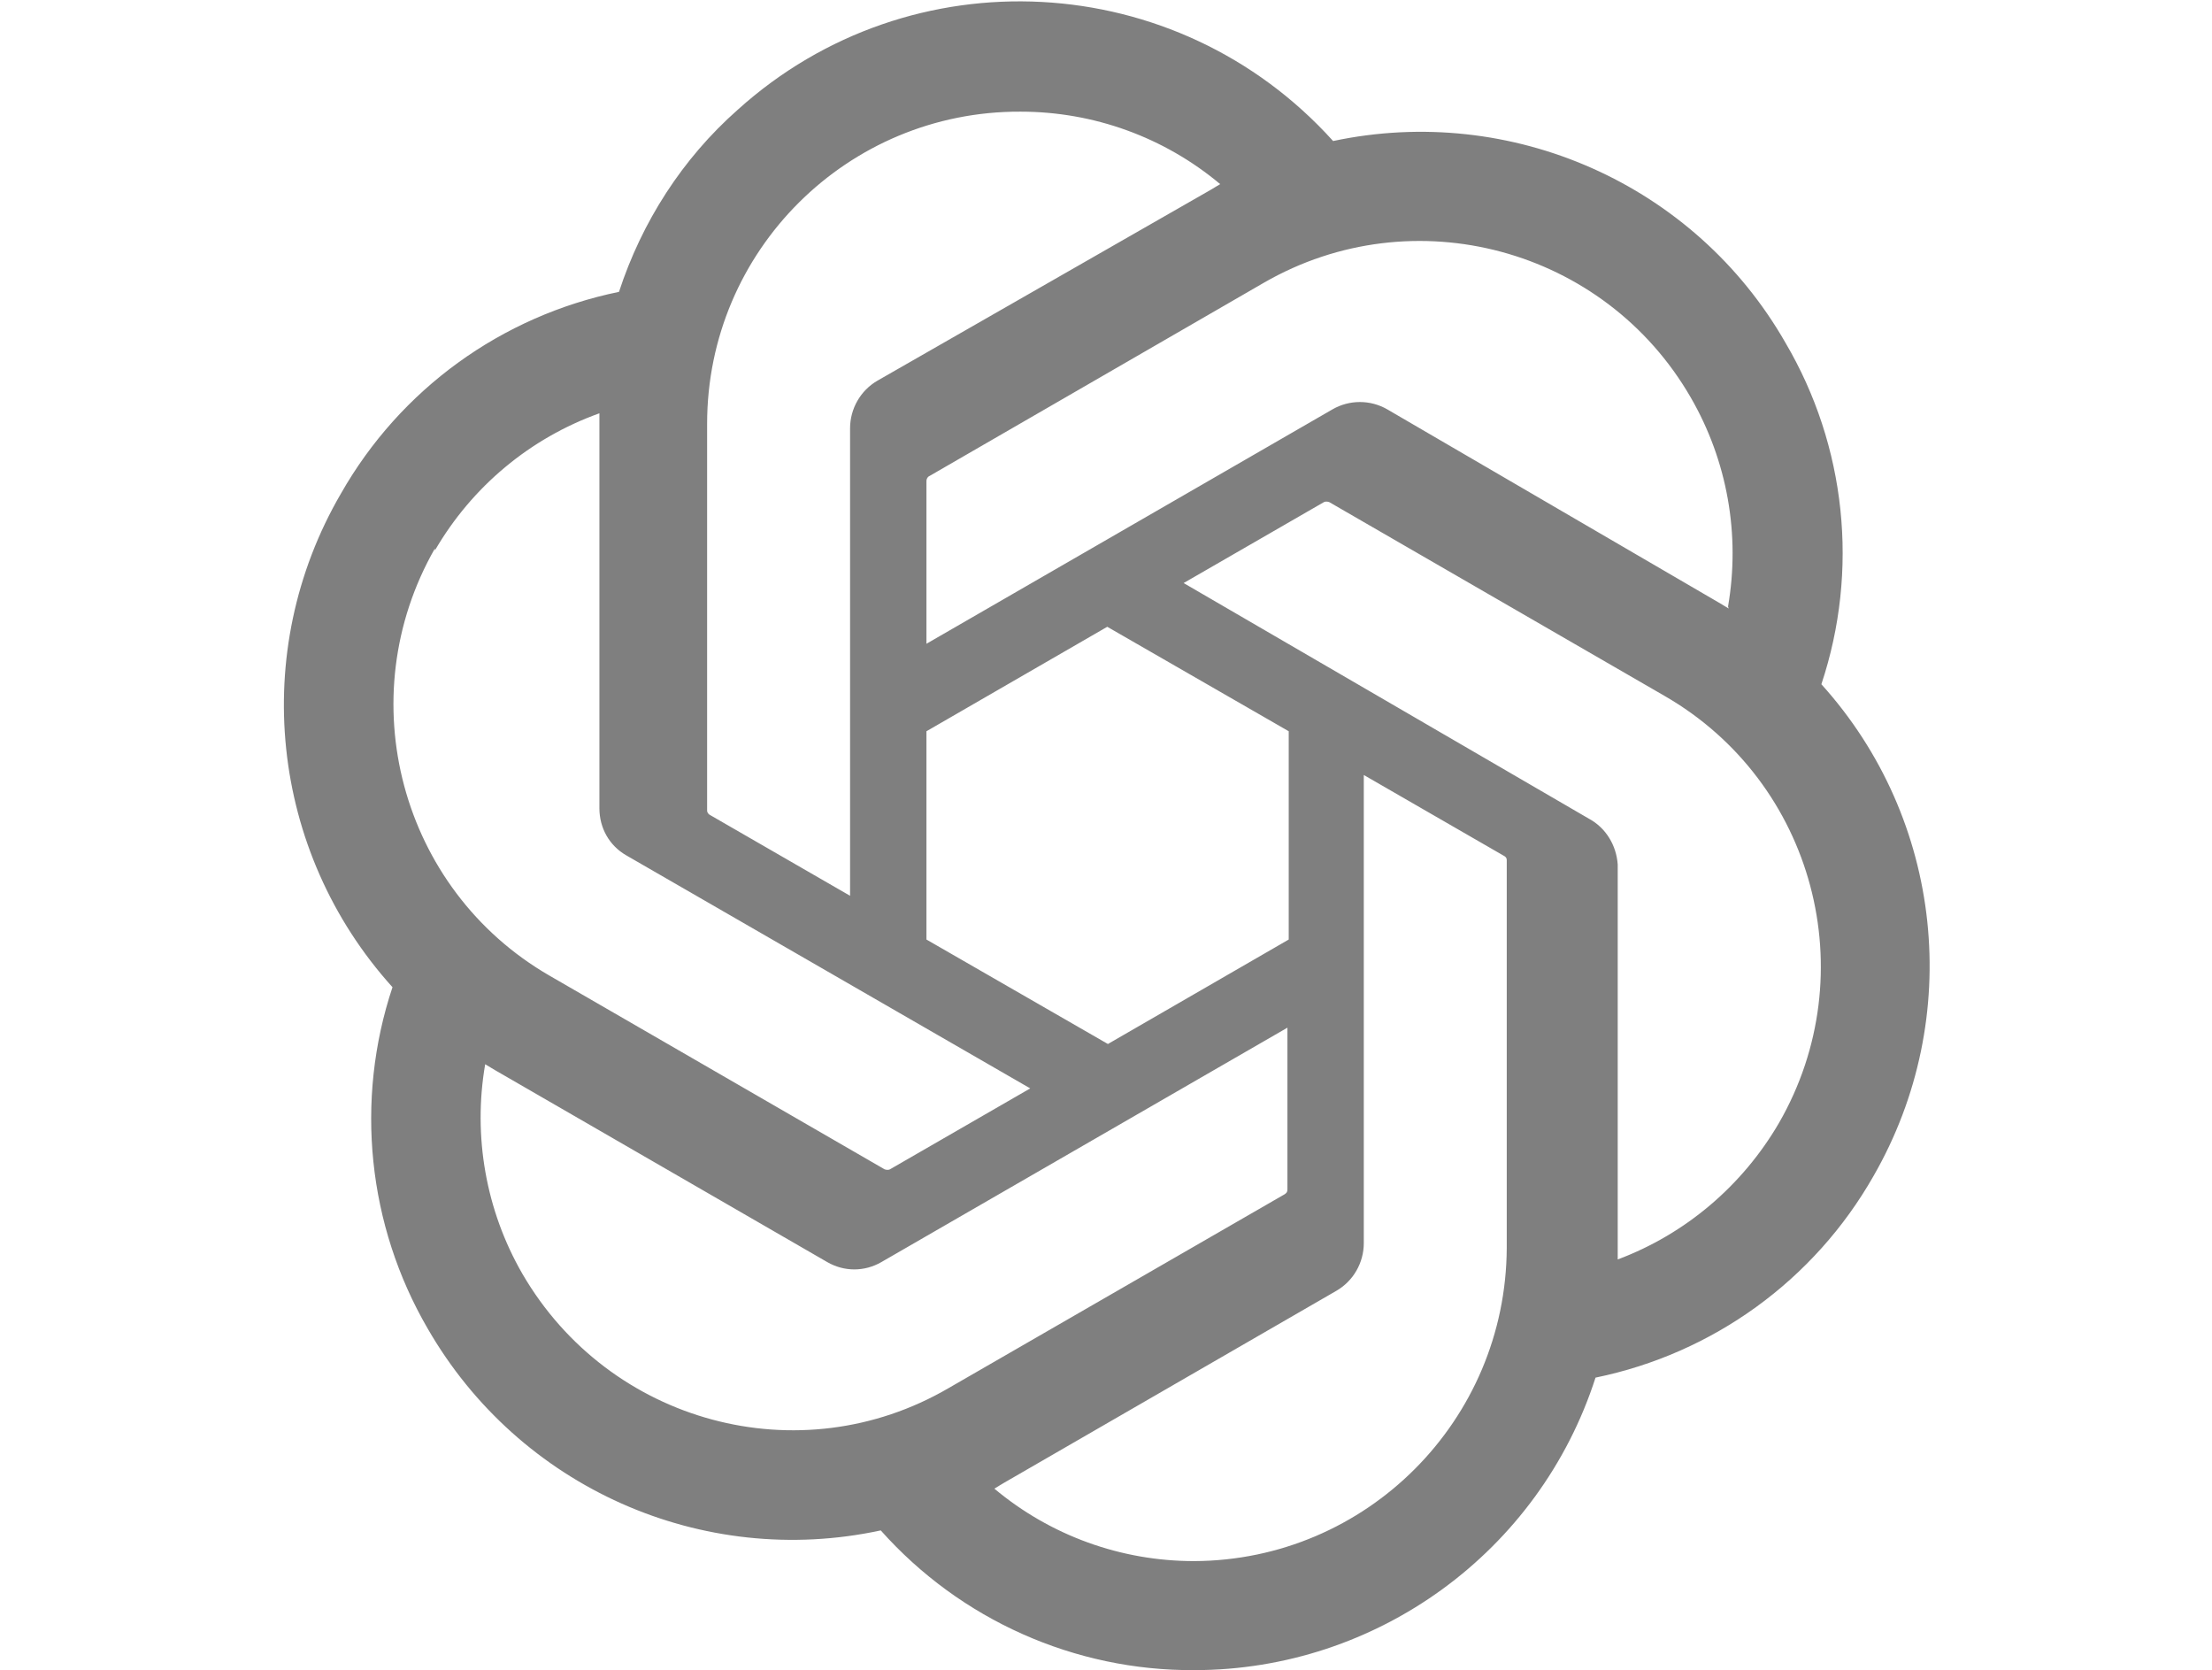 <?xml version="1.0" standalone="no"?>
<!DOCTYPE svg PUBLIC "-//W3C//DTD SVG 1.0//EN" "http://www.w3.org/TR/2001/REC-SVG-20010904/DTD/svg10.dtd">
<svg xmlns="http://www.w3.org/2000/svg" xmlns:xlink="http://www.w3.org/1999/xlink" id="body_1" width="102" height="77" viewBox="0 0 102 77">

<g transform="matrix(0.301 0 0 0.301 12.5 -0)">
    <path d="M237.5 104.8C 243.3 87.4 241.3 68.3 232 52.5C 218.1 28.2 190 15.8 162.7 21.6C 138.8 -4.9 98 -7.1 71.5 16.8C 63 24.3 56.8 34 53.3 44.7C 35.3 48.4 19.8 59.6 10.7 75.6C -3.4 99.8 -0.2 130.4 18.6 151.2C 12.8 168.6 14.8 187.7 24 203.5C 38 227.8 66 240.3 93.4 234.4C 105.6 248.1 123.1 255.9 141.4 255.8C 169.4 255.8 194.3 237.7 202.9 211C 220.9 207.3 236.4 196.1 245.5 180.1C 259.4 155.9 256.2 125.5 237.5 104.8zM141.4 239.1C 130.2 239.1 119.4 235.2 110.8 228L110.8 228L112.3 227.1L163.2 197.7C 165.8 196.2 167.4 193.4 167.4 190.4L167.4 190.4L167.4 118.7L188.9 131.1C 189.1 131.2 189.3 131.4 189.3 131.7L189.3 131.7L189.3 191.1C 189.2 217.6 167.8 239 141.4 239.1zM38.5 195.1C 32.9 185.4 30.9 174 32.8 163L32.8 163L34.3 163.9L85.2 193.3C 87.8 194.8 90.9 194.8 93.5 193.3L93.5 193.3L155.7 157.4L155.7 182.2C 155.7 182.5 155.6 182.7 155.3 182.9L155.3 182.9L103.8 212.6C 81 225.9 51.8 218 38.5 195.1zM25.1 84.3C 30.8 74.5 39.7 67.1 50.3 63.3L50.3 63.3L50.3 123.8C 50.3 126.8 51.8 129.5 54.4 131L54.4 131L116.3 166.7L94.8 179.1C 94.6 179.2 94.3 179.2 94 179.1L94 179.1L42.6 149.4C 19.8 136.2 12 106.9 25.1 84L25.1 84L25.1 84.3zM201.9 125.4L139.8 89.3L161.3 76.9C 161.5 76.8 161.8 76.8 162.1 76.9L162.1 76.9L213.5 106.6C 236.4 119.8 244.2 149.1 231 172C 225.4 181.6 216.7 189 206.3 192.9L206.3 192.9L206.3 132.4C 206.1 129.5 204.5 126.8 201.9 125.4zM223.3 93.2L221.8 92.3L171 62.7C 168.4 61.2 165.2 61.2 162.6 62.7L162.6 62.7L100.4 98.6L100.4 73.7C 100.4 73.4 100.5 73.2 100.7 73L100.7 73L152.1 43.3C 175 30.1 204.3 38 217.5 60.9C 223.1 70.6 225.1 81.9 223.2 92.9L223.2 92.9L223.3 93.2zM88.7 137.2L67.2 124.8C 67 124.7 66.8 124.4 66.8 124.2L66.8 124.2L66.8 64.9C 66.8 38.4 88.3 17 114.8 17.1C 126 17.1 136.8 21 145.4 28.2L145.4 28.2L143.9 29.1L92.9 58.3C 90.3 59.8 88.7 62.6 88.7 65.6L88.7 65.6L88.7 137.2zM100.4 112L128.1 96L155.9 112L155.9 143.9L128.2 159.9L100.4 143.9L100.4 112z" stroke="none" fill="#7F7F7F" fill-rule="nonzero" />
</g>
</svg>